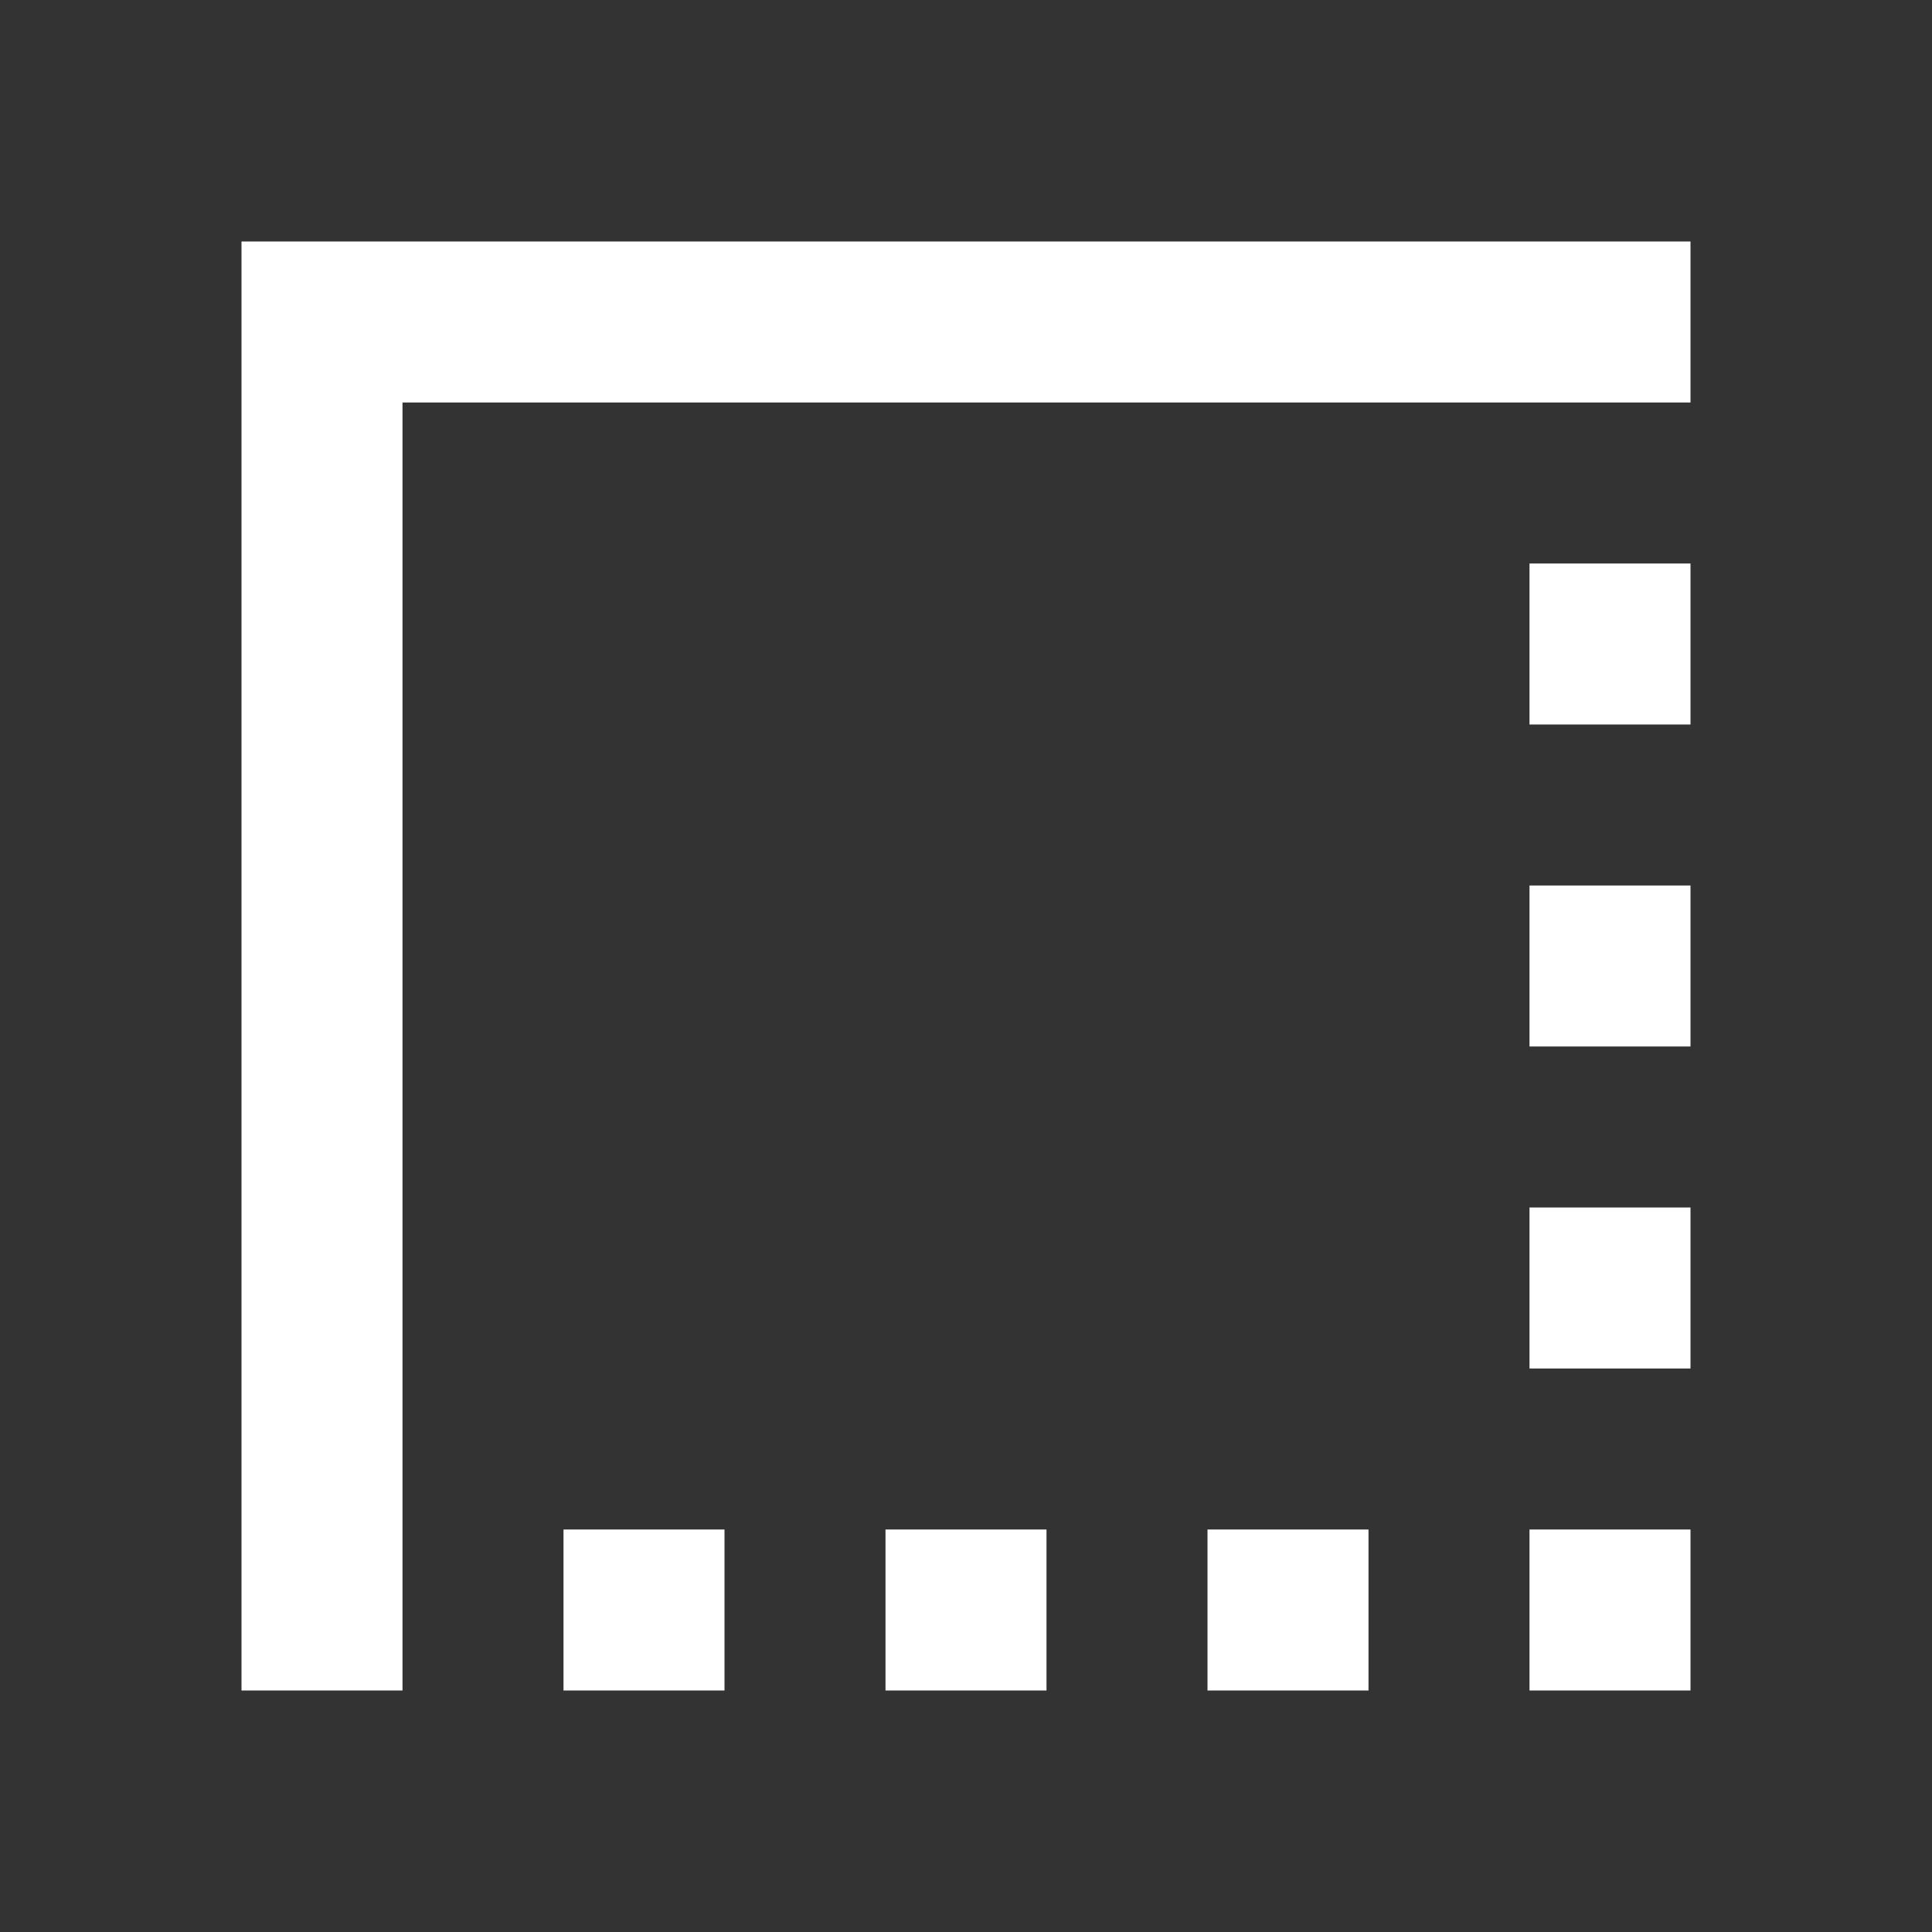 <svg xmlns="http://www.w3.org/2000/svg" id="mdi-border-style" viewBox="0 0 24 24"><rect x="0" y="0" width="24" height="24" fill="#333333" stroke="none"/><path fill="white" d="M15,21H17V19H15M19,21H21V19H19M7,21H9V19H7M11,21H13V19H11M19,17H21V15H19M19,13H21V11H19M3,3V21H5V5H21V3M19,9H21V7H19" /></svg>
